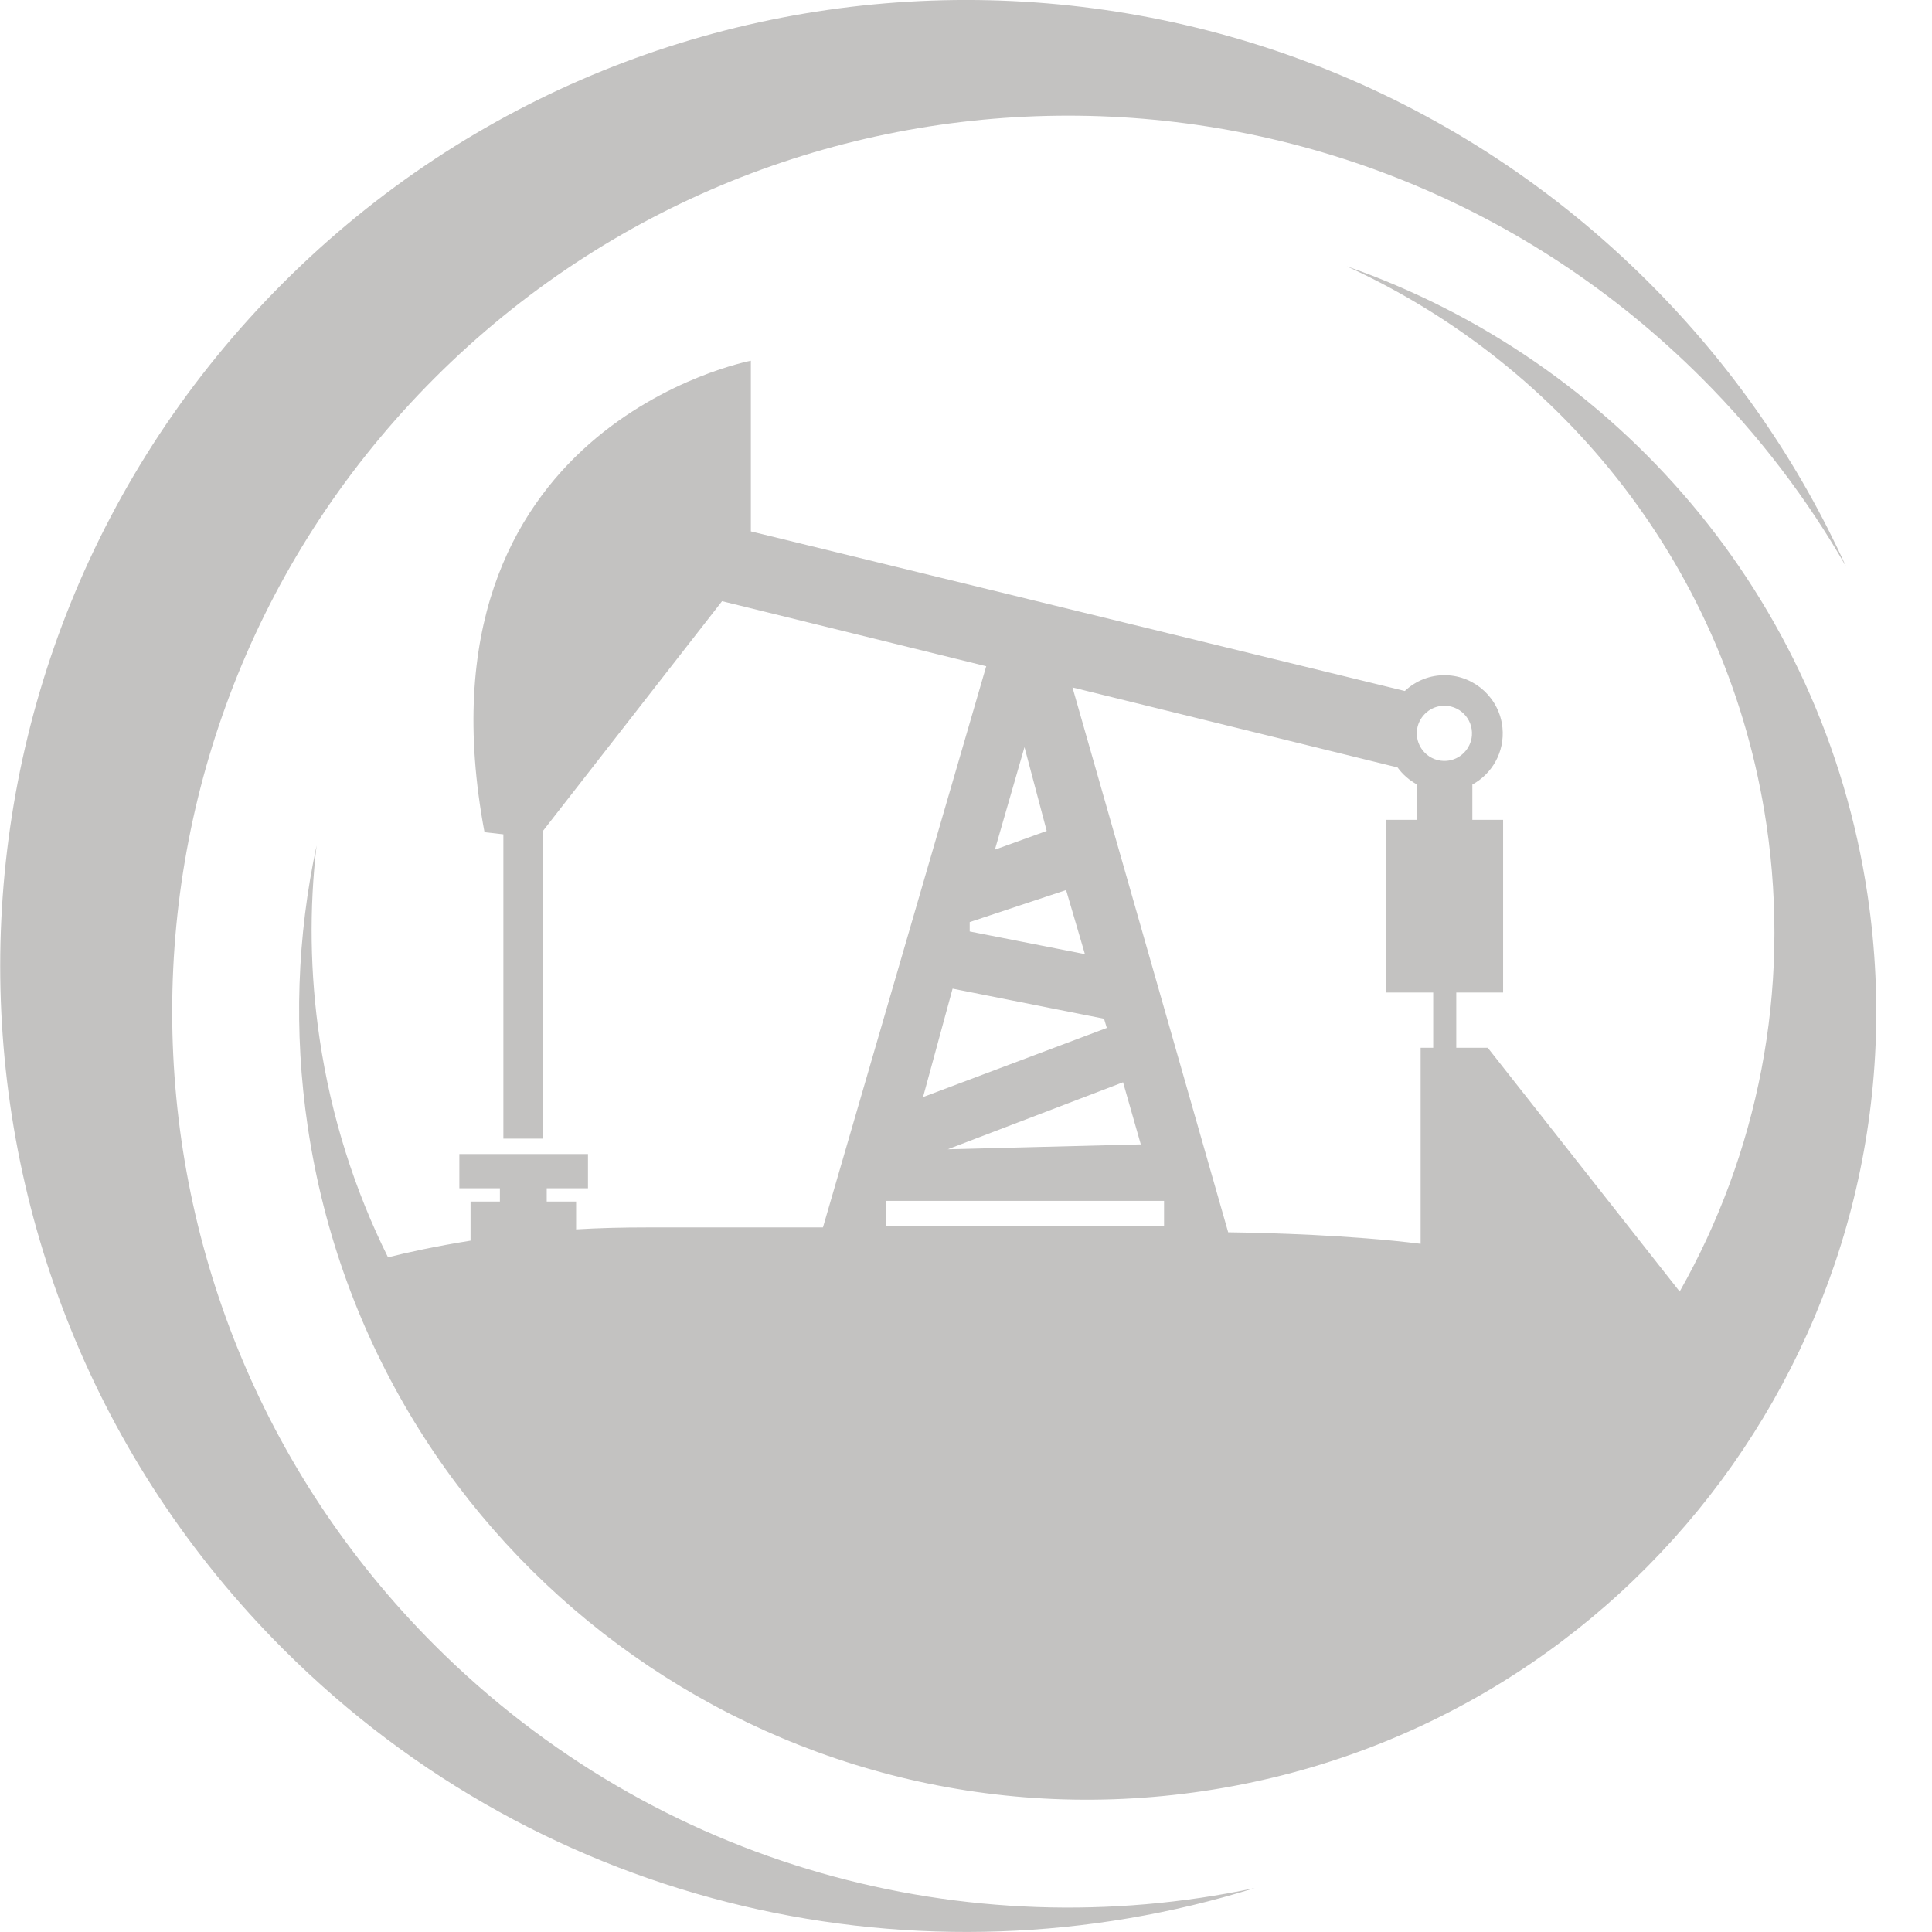 <svg xmlns="http://www.w3.org/2000/svg" xmlns:xlink="http://www.w3.org/1999/xlink" width="400" zoomAndPan="magnify" viewBox="0 0 300 300" height="400" preserveAspectRatio="xMidYMid meet" version="1.0"><defs><clipPath id="5f0b921054"><path d="M 0.031 0 L 286.773 0 L 286.773 299.992 L 0.031 299.992 Z M 0.031 0 " clip-rule="nonzero"/></clipPath></defs><g clip-path="url(#5f0b921054)"><path fill="#c3c2c1" d="M 67.488 255.461 C 13.156 201.133 13.156 113.043 67.488 58.707 C 121.824 4.375 209.91 4.375 264.242 58.707 C 273.18 67.645 280.641 77.492 286.641 87.949 C 279.398 71.996 269.219 57.051 256.098 43.93 C 197.52 -14.648 102.543 -14.648 43.965 43.93 C -14.613 102.508 -14.613 197.484 43.965 256.059 C 84.793 296.887 143.289 309.258 194.828 293.18 C 150.312 302.609 102.066 290.039 67.488 255.461 " fill-opacity="1" fill-rule="nonzero"/></g><path fill="#c3c2c1" d="M 220.012 113.523 C 220.18 111.449 221.859 109.766 223.934 109.602 C 226.57 109.391 228.766 111.586 228.555 114.223 C 228.391 116.297 226.711 117.977 224.633 118.145 C 221.996 118.352 219.805 116.16 220.012 113.523 Z M 222.547 162.699 L 220.594 162.699 L 220.594 193.137 C 209.738 191.777 196.965 191.434 190.711 191.348 L 166.535 106.746 L 217.012 119.168 C 217.805 120.266 218.855 121.176 220.051 121.824 L 220.051 127.305 L 215.273 127.305 L 215.273 154.121 L 222.547 154.121 Z M 180.754 190.379 L 137.547 190.379 L 137.547 186.469 L 180.754 186.469 Z M 174.387 168.055 L 177.141 177.699 L 147.164 178.461 Z M 147.918 153.516 L 171.434 158.188 L 171.863 159.617 L 143.332 170.352 Z M 150.574 143.184 L 165.543 138.207 L 168.465 148.156 L 150.574 144.637 Z M 159.082 116.016 L 162.531 129.027 L 154.488 131.934 Z M 290 139.012 C 283.07 92.398 250.723 55.852 209.113 41.348 C 242.887 56.801 268.414 88.492 274.285 127.969 C 278.156 154.004 272.855 179.293 260.82 200.551 L 231.02 162.699 L 226.129 162.699 L 226.129 154.121 L 233.402 154.121 L 233.402 127.305 L 228.625 127.305 L 228.625 121.824 C 231.668 120.168 233.672 116.797 233.301 113 C 232.863 108.488 229.074 104.965 224.543 104.848 C 222.055 104.781 219.812 105.723 218.141 107.297 L 116.594 82.512 L 116.594 56.016 C 116.594 56.016 63.41 66.105 75.234 129.227 L 78.164 129.555 L 78.164 176.809 L 84.355 176.809 L 84.355 128.969 L 112.121 93.352 L 153.141 103.453 L 127.789 190.586 L 127.703 190.594 C 127.703 190.594 127.703 190.594 100.609 190.594 C 96.656 190.594 93.039 190.68 89.457 190.895 L 89.457 186.578 L 84.895 186.578 L 84.895 184.516 L 91.301 184.516 L 91.301 179.199 L 71.328 179.199 L 71.328 184.516 L 77.625 184.516 L 77.625 186.578 L 73.066 186.578 L 73.066 192.648 C 67.637 193.52 63.156 194.496 60.25 195.238 C 55.082 184.84 51.434 173.465 49.637 161.359 C 48.121 151.156 48.012 141.07 49.16 131.301 C 46.156 145.281 45.566 160.027 47.793 175.008 C 57.734 241.895 120.012 288.055 186.895 278.113 C 253.777 268.176 299.938 205.895 290 139.012 " fill-opacity="1" fill-rule="nonzero"/></svg>